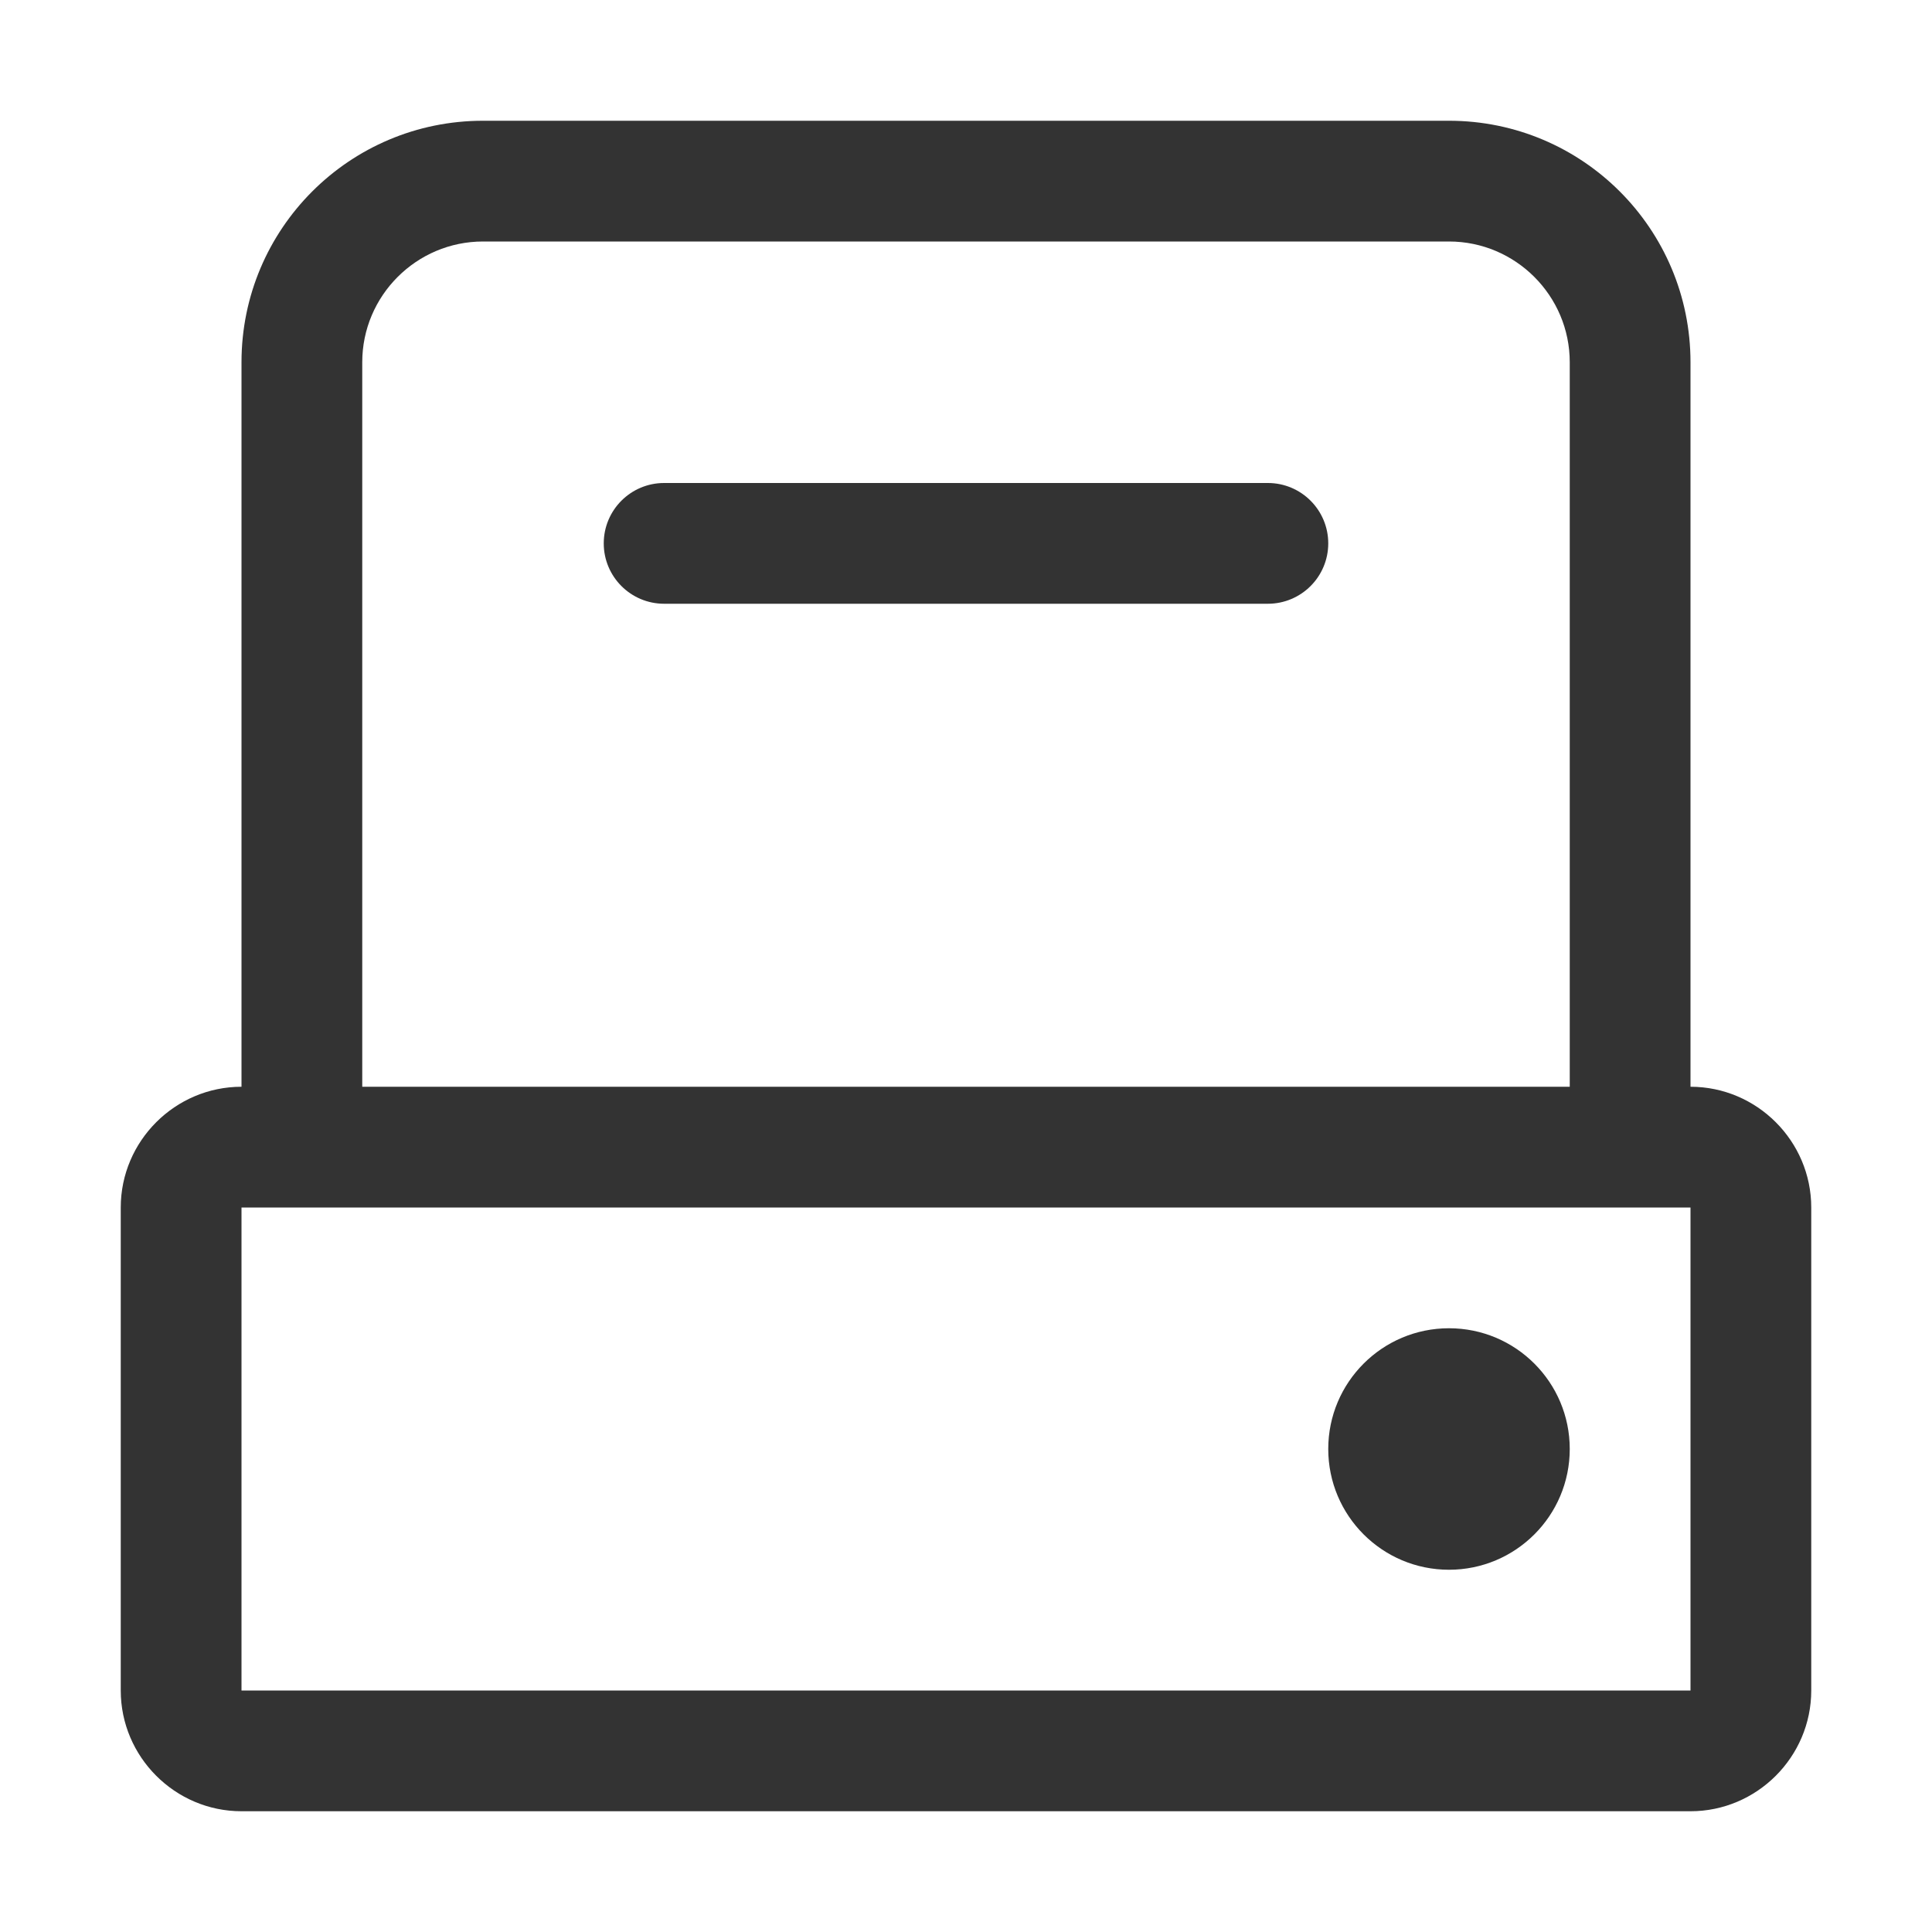 <svg xmlns="http://www.w3.org/2000/svg" viewBox="0 0 1024 1024">
<path fill="#333333" d="M896 576v-384c0-70.723-57.281-128-128-128h-512c-70.719 0-128 57.277-128 128v384c-35.199 0-64 28.801-64 64v256c0 35.199 28.801 64 64 64h768c35.199 0 64-28.801 64-64v-256c0-35.199-28.801-64-64-64zM192 192c0-35.266 28.734-64 64-64h512c35.266 0 64 28.734 64 64v384h-640v-384zM896 896h-768v-256h768v256z"></path>
<path fill="#333333" d="M832 768c0 35.346-28.654 64-64 64s-64-28.654-64-64c0-35.346 28.654-64 64-64s64 28.654 64 64z"></path>
<path fill="#333333" d="M352 320h320c17.672 0 32-14.328 32-32s-14.328-32-32-32h-320c-17.672 0-32 14.328-32 32s14.328 32 32 32z"></path>
</svg>